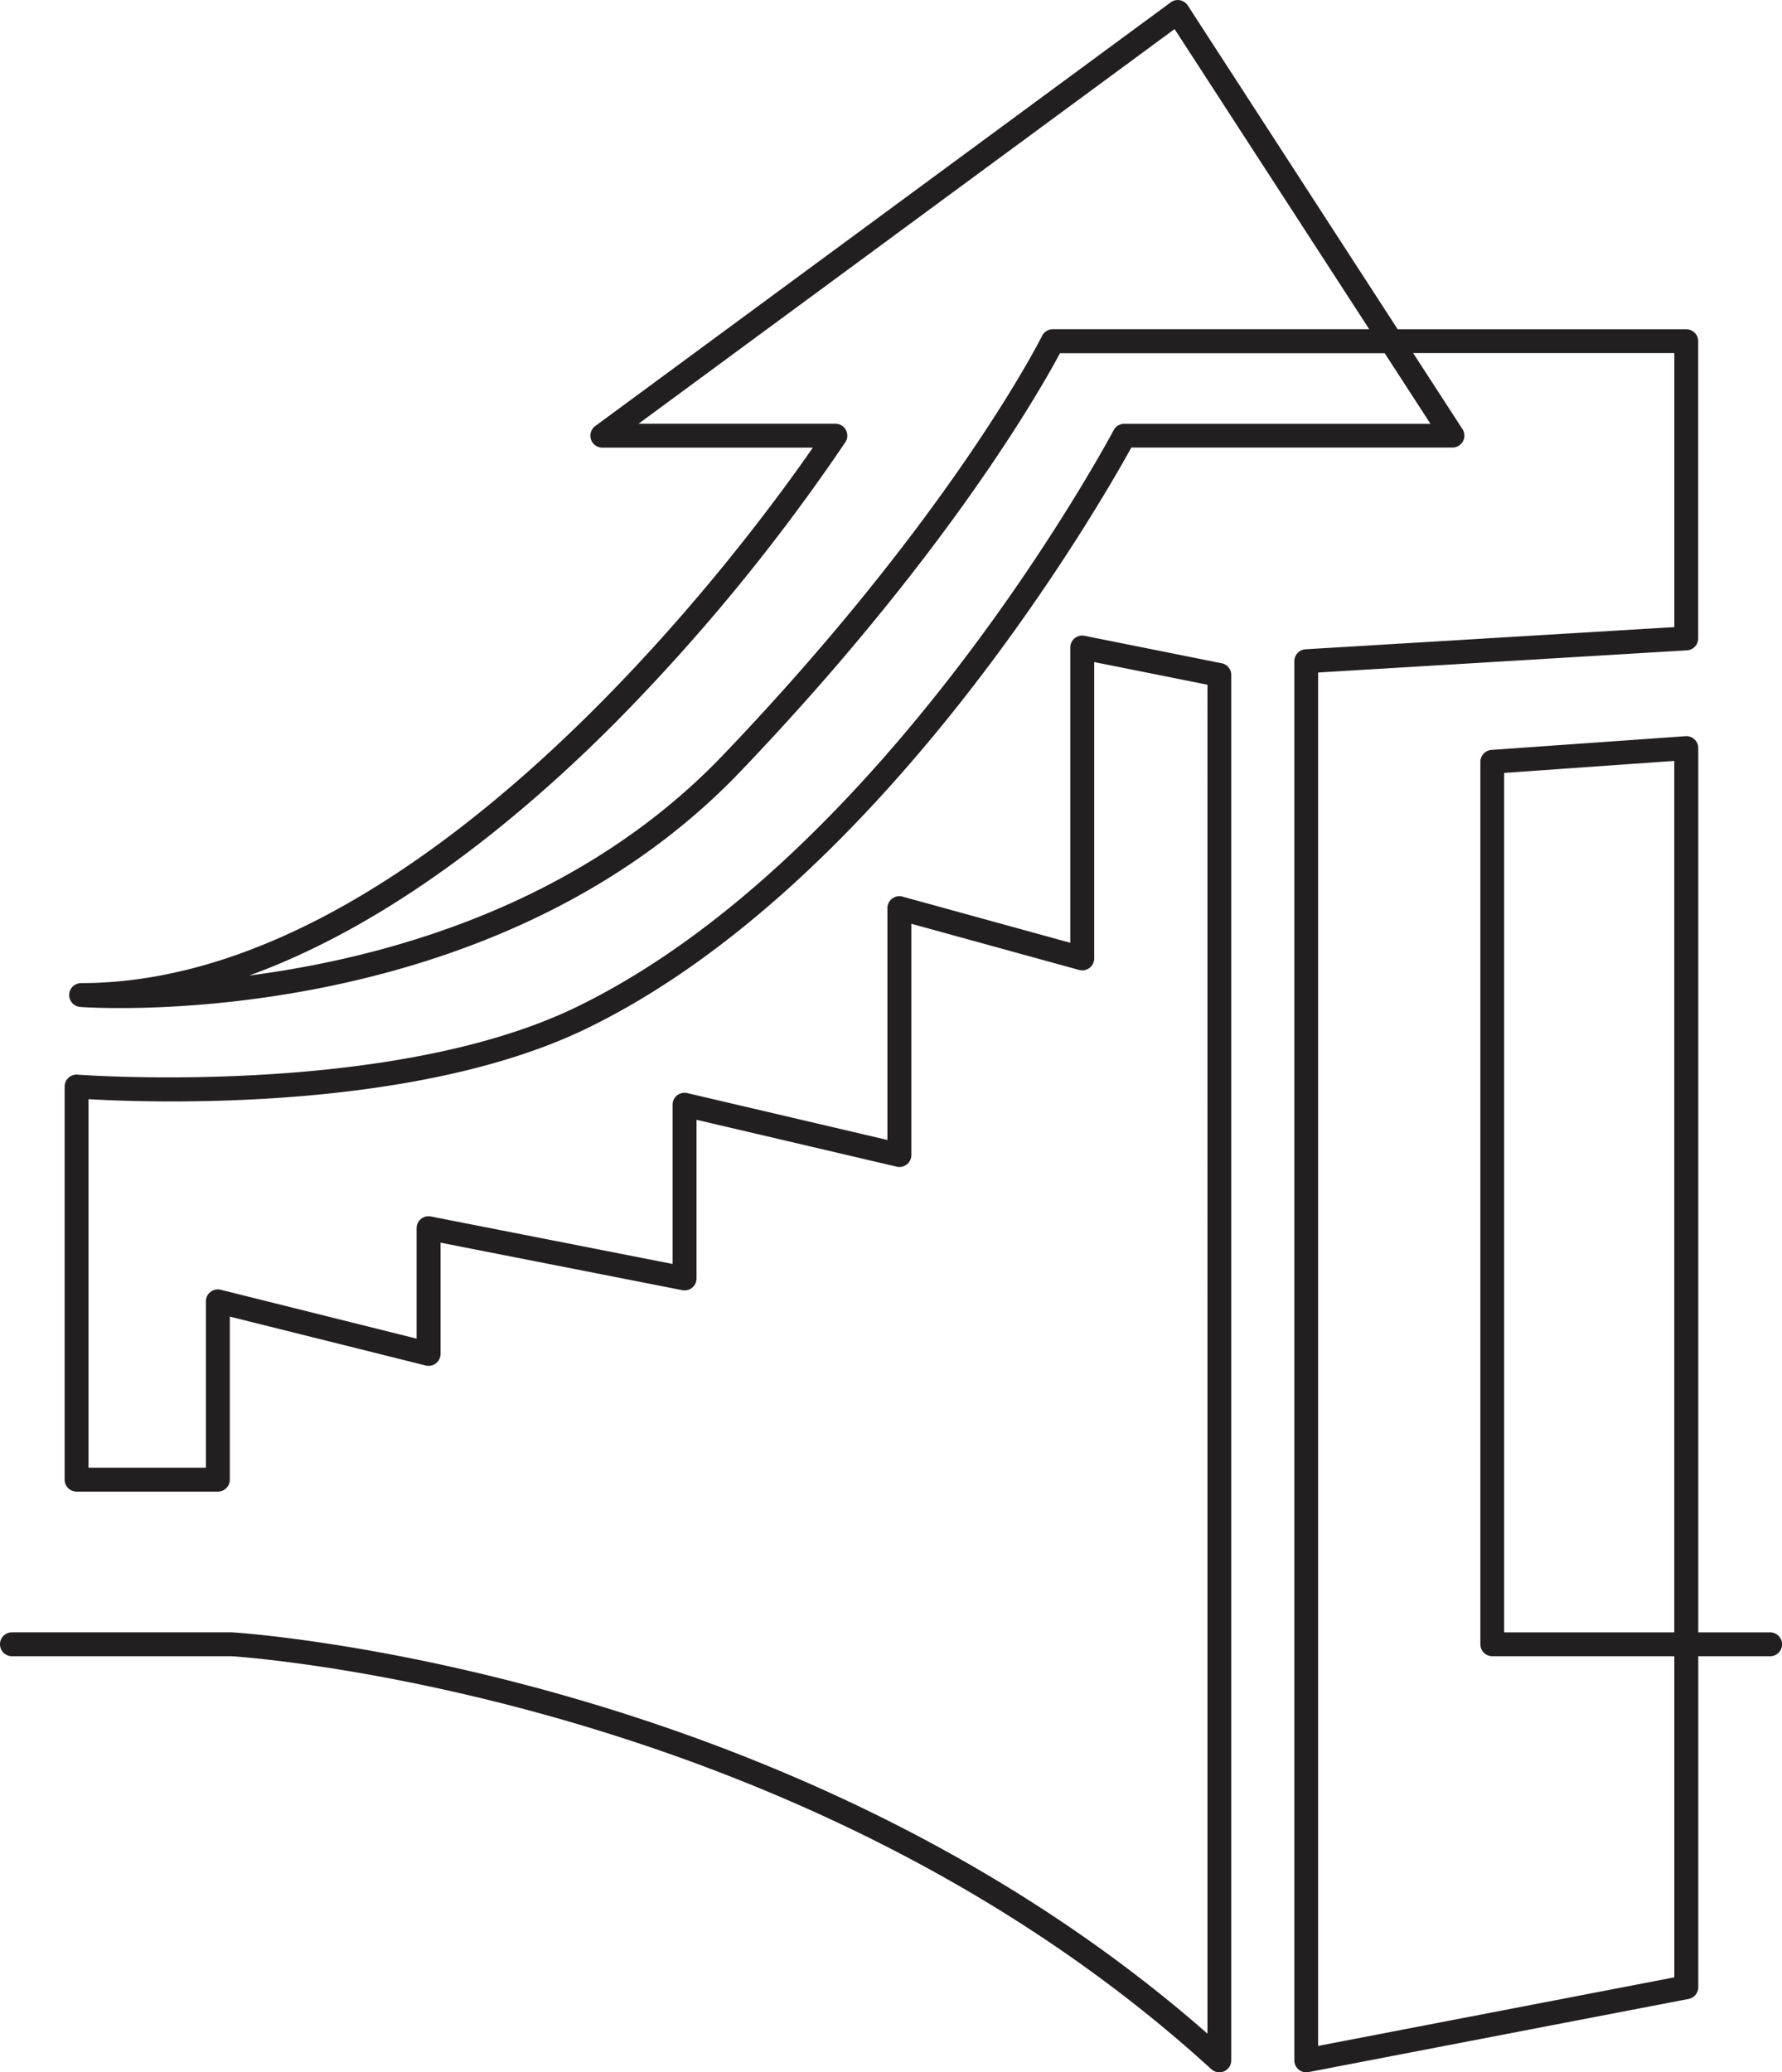 <svg xmlns="http://www.w3.org/2000/svg" width="135.551" height="157.589" viewBox="0 0 135.551 157.589">
  <g id="Group_669" data-name="Group 669" transform="translate(-149.084 -485.16)">
    <path id="Path_1206" data-name="Path 1206" d="M241.836,642.748a.905.905,0,0,1-.612-.237c-31.388-28.658-74.115-31.382-74.543-31.405H149.992a.908.908,0,0,1,0-1.816h16.74c.478.025,42.5,2.7,74.2,30.519V537.23l-8.615-1.723v22.536a.908.908,0,0,1-1.149.876l-12.76-3.51v17.586a.909.909,0,0,1-1.115.884l-15.227-3.565v12.068a.911.911,0,0,1-.331.7.9.9,0,0,1-.752.189l-18.389-3.612v8.459a.908.908,0,0,1-1.128.881l-14.9-3.718v12.4a.908.908,0,0,1-.908.908H154.909a.908.908,0,0,1-.908-.908v-29.9a.909.909,0,0,1,.979-.9c.235.018,23.72,1.752,37.924-5.127,23.606-11.433,40.722-43.559,40.892-43.881a.908.908,0,0,1,.8-.485h23.3l-3.483-5.369h-24.7c-1.408,2.645-8.567,15.354-24.311,31.814-19.267,20.143-49.912,17.931-50.22,17.9a.908.908,0,0,1,.073-1.813c26.022,0,50.6-33.409,55.66-40.721H194.9a.908.908,0,0,1-.538-1.639l43.773-32.22a.907.907,0,0,1,1.3.237L255.4,510.2h21.952a.908.908,0,0,1,.908.908v22.6a.908.908,0,0,1-.853.906L249.35,536.3V640.741l27.095-5.214v-24.42H262.6a.908.908,0,0,1-.908-.908V543.092a.908.908,0,0,1,.844-.905l14.758-1.043a.89.89,0,0,1,.683.241.908.908,0,0,1,.289.665v67.242h5.467a.908.908,0,0,1,0,1.816h-5.467v25.17a.908.908,0,0,1-.736.891l-28.911,5.563a.908.908,0,0,1-1.08-.891v-106.4a.907.907,0,0,1,.853-.906l28.057-1.687V512.011H256.579l3.751,5.783a.908.908,0,0,1-.761,1.4H235.14c-2.268,4.122-18.914,33.272-41.445,44.184-13.14,6.364-33.179,5.64-37.878,5.368v28.026h8.928V584.12a.909.909,0,0,1,1.128-.881l14.9,3.718v-8.4a.908.908,0,0,1,1.083-.891l18.389,3.612v-12.11a.908.908,0,0,1,1.115-.884l15.227,3.565V554.218a.908.908,0,0,1,1.149-.875l12.76,3.51V534.4a.908.908,0,0,1,1.086-.89l10.431,2.087a.907.907,0,0,1,.729.89V641.84a.906.906,0,0,1-.907.908ZM263.5,609.291h12.942V543.023l-12.942.915ZM197.66,517.38h14.968a.908.908,0,0,1,.763,1.4A148.593,148.593,0,0,1,195.8,540.2c-7.094,7.113-16.909,15.216-27.767,19.146,10.405-1.353,25.141-5.359,36.059-16.774,17.432-18.224,24.192-31.733,24.258-31.868a.909.909,0,0,1,.815-.507h24.073L238.431,487.37Z" fill="#231f20"/>
  </g>
</svg>
